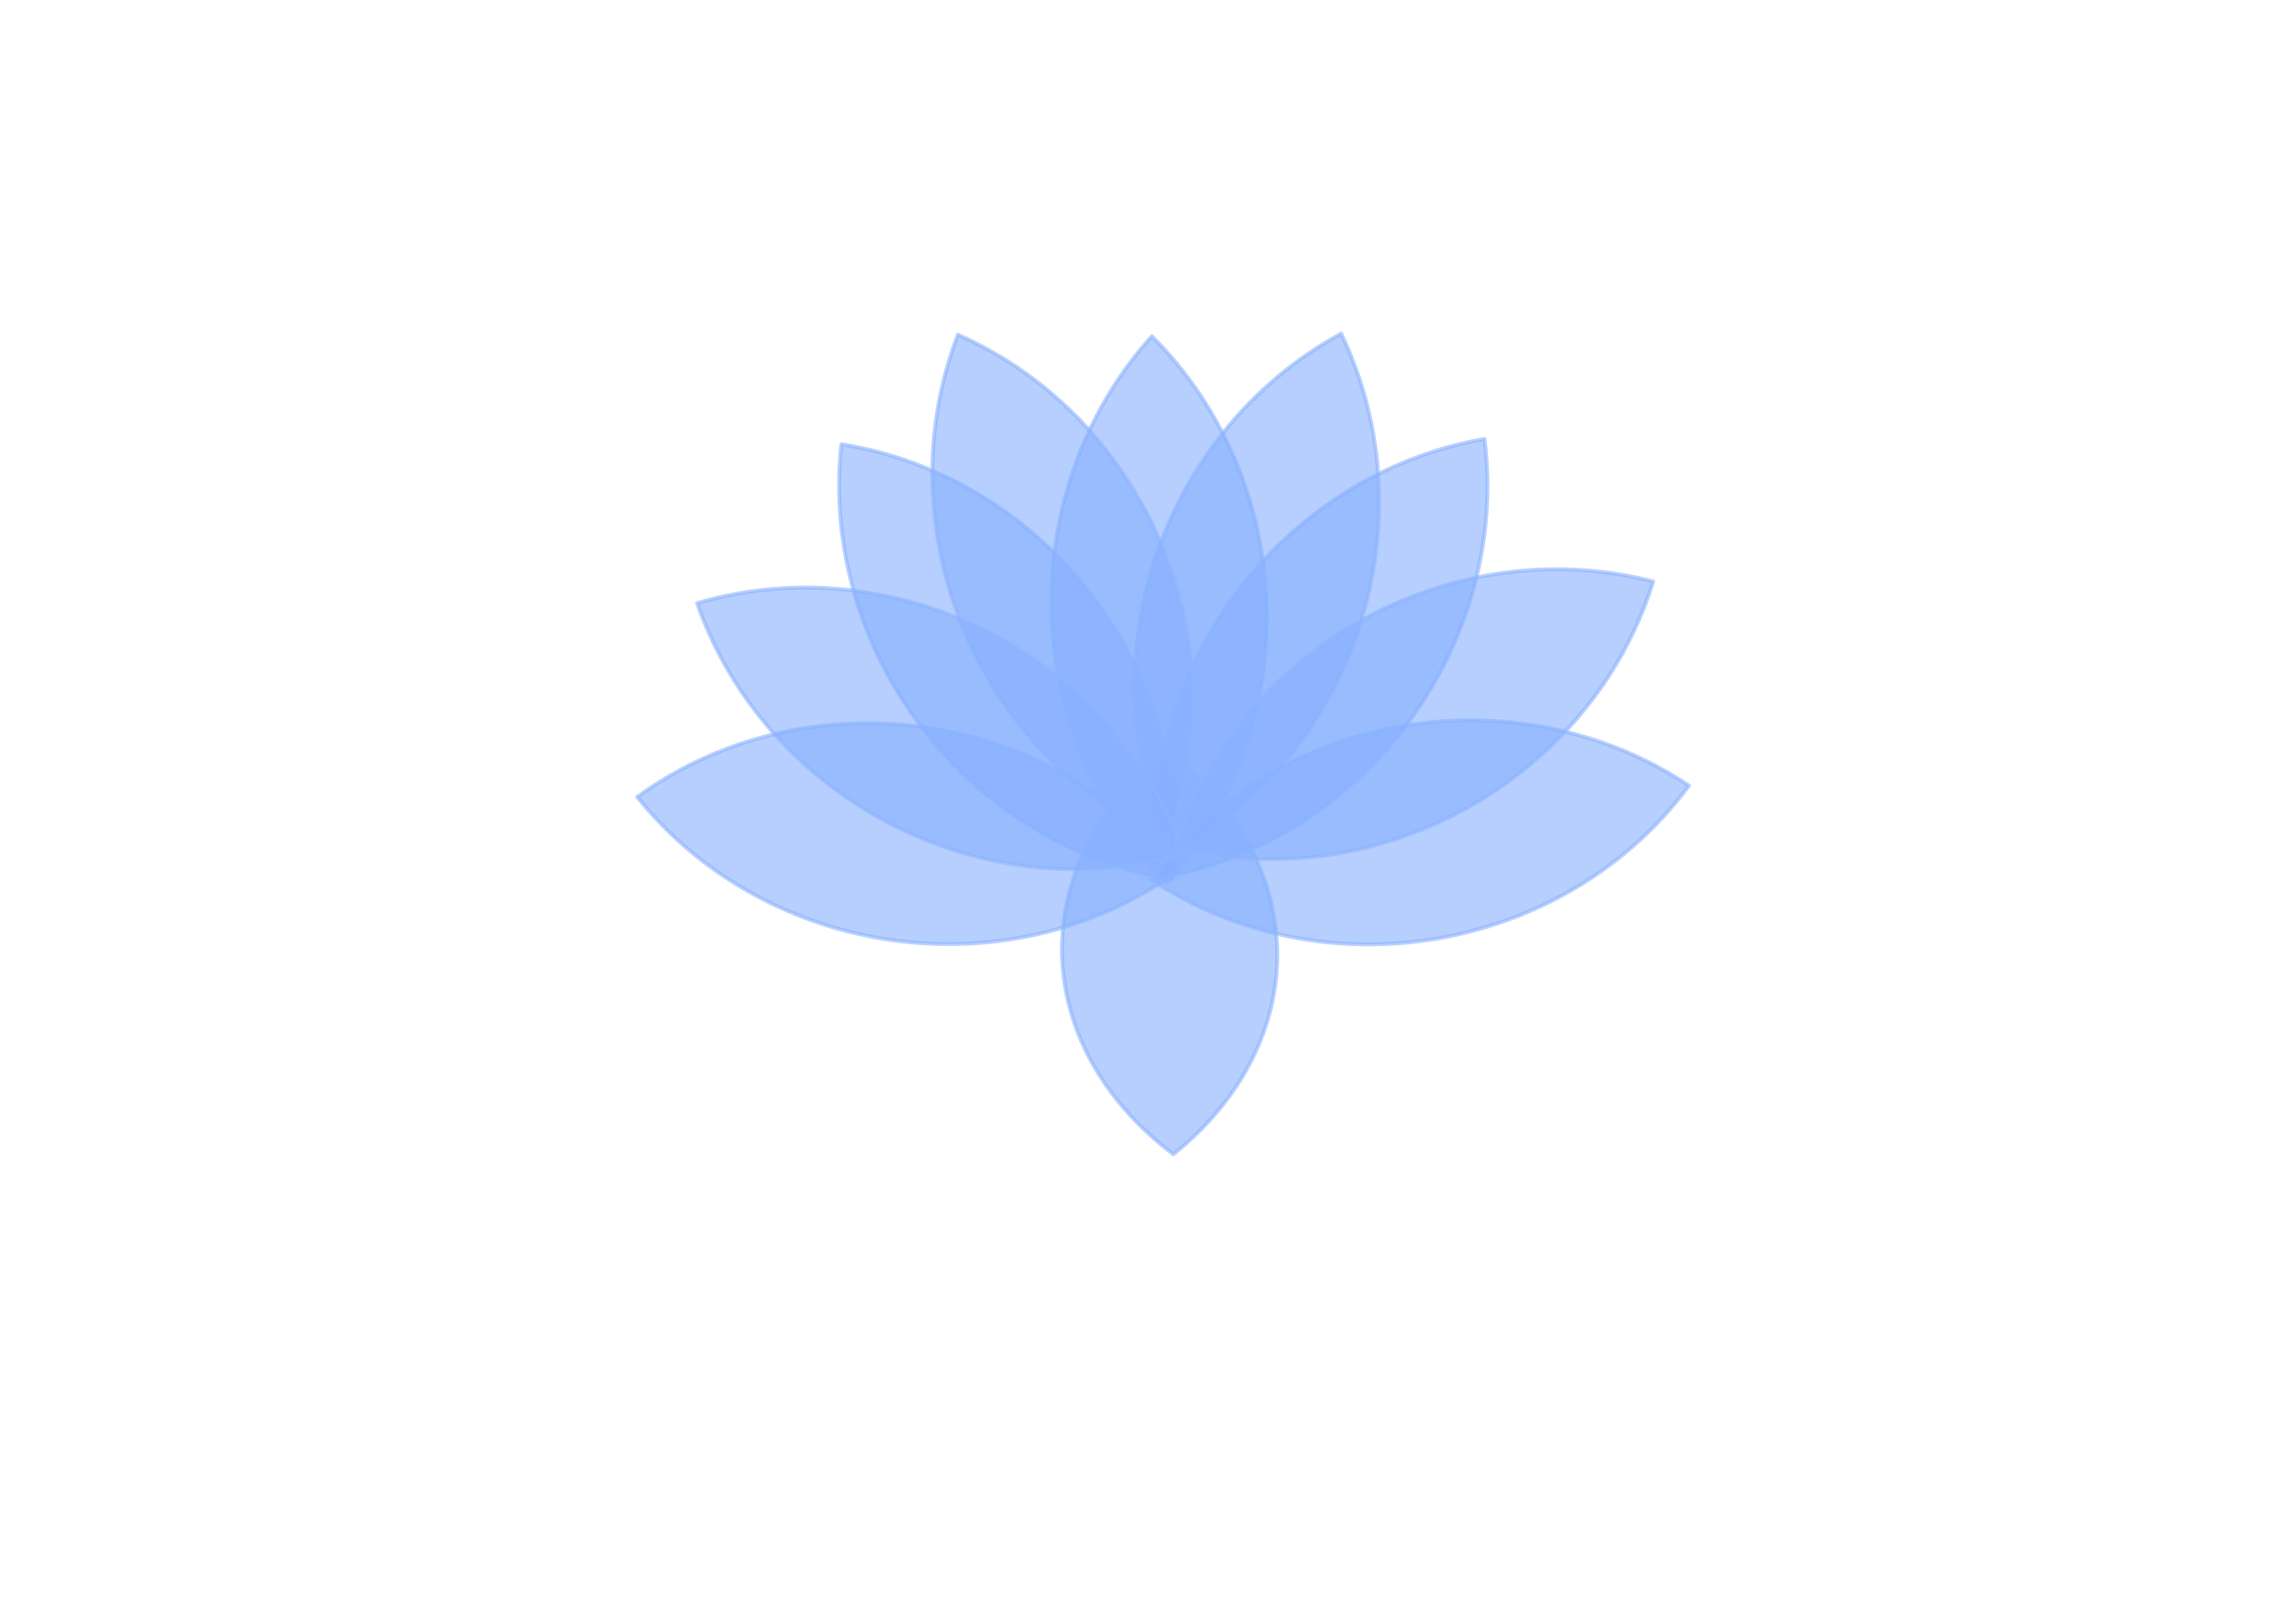 <?xml version="1.0" encoding="UTF-8" standalone="no"?>
<!DOCTYPE svg PUBLIC "-//W3C//DTD SVG 1.1//EN" "http://www.w3.org/Graphics/SVG/1.1/DTD/svg11.dtd">
<!-- Created with Vectornator (http://vectornator.io/) -->
<svg height="100%" stroke-miterlimit="10" style="fill-rule:nonzero;clip-rule:evenodd;stroke-linecap:round;stroke-linejoin:round;" version="1.1" viewBox="0 0 841.995 595.35" width="100%" xml:space="preserve" xmlns="http://www.w3.org/2000/svg" xmlns:vectornator="http://vectornator.io" xmlns:xlink="http://www.w3.org/1999/xlink">
<defs/>
<g id="Layer-1" vectornator:layerName="Layer 1">
<path d="M422.309 123.403L422.401 123.3L422.499 123.397C476.436 177.145 478.828 266.808 427.842 323.666L427.749 323.769L427.651 323.672C373.714 269.924 371.322 180.261 422.309 123.403Z" fill="#87afff" fill-rule="nonzero" opacity="0.605" stroke="#8db2fd" stroke-linecap="round" stroke-linejoin="round" stroke-width="1.455"/>
<path d="M308.546 163.038L308.56 162.9L308.697 162.922C383.876 175.008 438.224 246.363 430.086 322.298L430.071 322.436L429.935 322.414C354.755 310.329 300.408 238.974 308.546 163.038Z" fill="#87afff" fill-rule="nonzero" opacity="0.605" stroke="#8db2fd" stroke-linecap="round" stroke-linejoin="round" stroke-width="1.455"/>
<path d="M544.261 160.967L544.397 160.943L544.414 161.08C553.72 236.654 500.3 308.707 425.098 322.014L424.962 322.038L424.945 321.902C415.639 246.328 469.059 174.275 544.261 160.967Z" fill="#87afff" fill-rule="nonzero" opacity="0.605" stroke="#8db2fd" stroke-linecap="round" stroke-linejoin="round" stroke-width="1.455"/>
<path d="M427.483 274.998L427.577 274.923L427.674 274.996C480.901 315.266 482.117 381.595 430.389 423.147L430.295 423.223L430.199 423.15C376.971 382.88 375.756 316.55 427.483 274.998Z" fill="#87afff" fill-rule="nonzero" opacity="0.605" stroke="#8db2fd" stroke-linecap="round" stroke-linejoin="round" stroke-width="1.455"/>
<path d="M491.703 122.396L491.824 122.329L491.884 122.454C524.797 191.118 497.135 276.441 430.099 313.029L429.977 313.095L429.918 312.97C397.005 244.306 424.667 158.983 491.703 122.396Z" fill="#87afff" fill-rule="nonzero" opacity="0.605" stroke="#8db2fd" stroke-linecap="round" stroke-linejoin="round" stroke-width="1.455"/>
<path d="M233.773 292.335L233.686 292.227L233.798 292.146C295.503 247.532 384.389 259.558 432.329 319.007L432.416 319.115L432.304 319.196C370.598 363.81 281.713 351.784 233.773 292.335Z" fill="#87afff" fill-rule="nonzero" opacity="0.605" stroke="#8db2fd" stroke-linecap="round" stroke-linejoin="round" stroke-width="1.455"/>
<path d="M619.247 287.991L619.362 288.068L619.28 288.179C573.887 349.314 485.509 364.632 421.883 322.393L421.767 322.316L421.85 322.206C452.101 281.463 501.443 261.07 549.827 264.5C574.045 266.216 598.023 273.902 619.247 287.991Z" fill="#87afff" fill-rule="nonzero" opacity="0.605" stroke="#8db2fd" stroke-linecap="round" stroke-linejoin="round" stroke-width="1.455"/>
<path d="M351.243 122.872L351.293 122.743L351.419 122.799C421.036 153.645 455.404 236.495 428.182 307.849L428.132 307.979L428.006 307.923C358.389 277.076 324.021 194.227 351.243 122.872Z" fill="#87afff" fill-rule="nonzero" opacity="0.605" stroke="#8db2fd" stroke-linecap="round" stroke-linejoin="round" stroke-width="1.455"/>
<path d="M255.696 221.301L255.65 221.17L255.782 221.132C328.855 199.723 408.601 240.783 433.898 312.842L433.944 312.973L433.812 313.011C360.739 334.42 280.993 293.36 255.696 221.301Z" fill="#87afff" fill-rule="nonzero" opacity="0.605" stroke="#8db2fd" stroke-linecap="round" stroke-linejoin="round" stroke-width="1.455"/>
<path d="M606.131 213.19L606.265 213.225L606.224 213.356C583.445 286.014 505.011 329.527 431.037 310.545L430.903 310.511L430.944 310.379C453.723 237.721 532.157 194.209 606.131 213.19Z" fill="#87afff" fill-rule="nonzero" opacity="0.605" stroke="#8db2fd" stroke-linecap="round" stroke-linejoin="round" stroke-width="1.455"/>
</g>
</svg>

